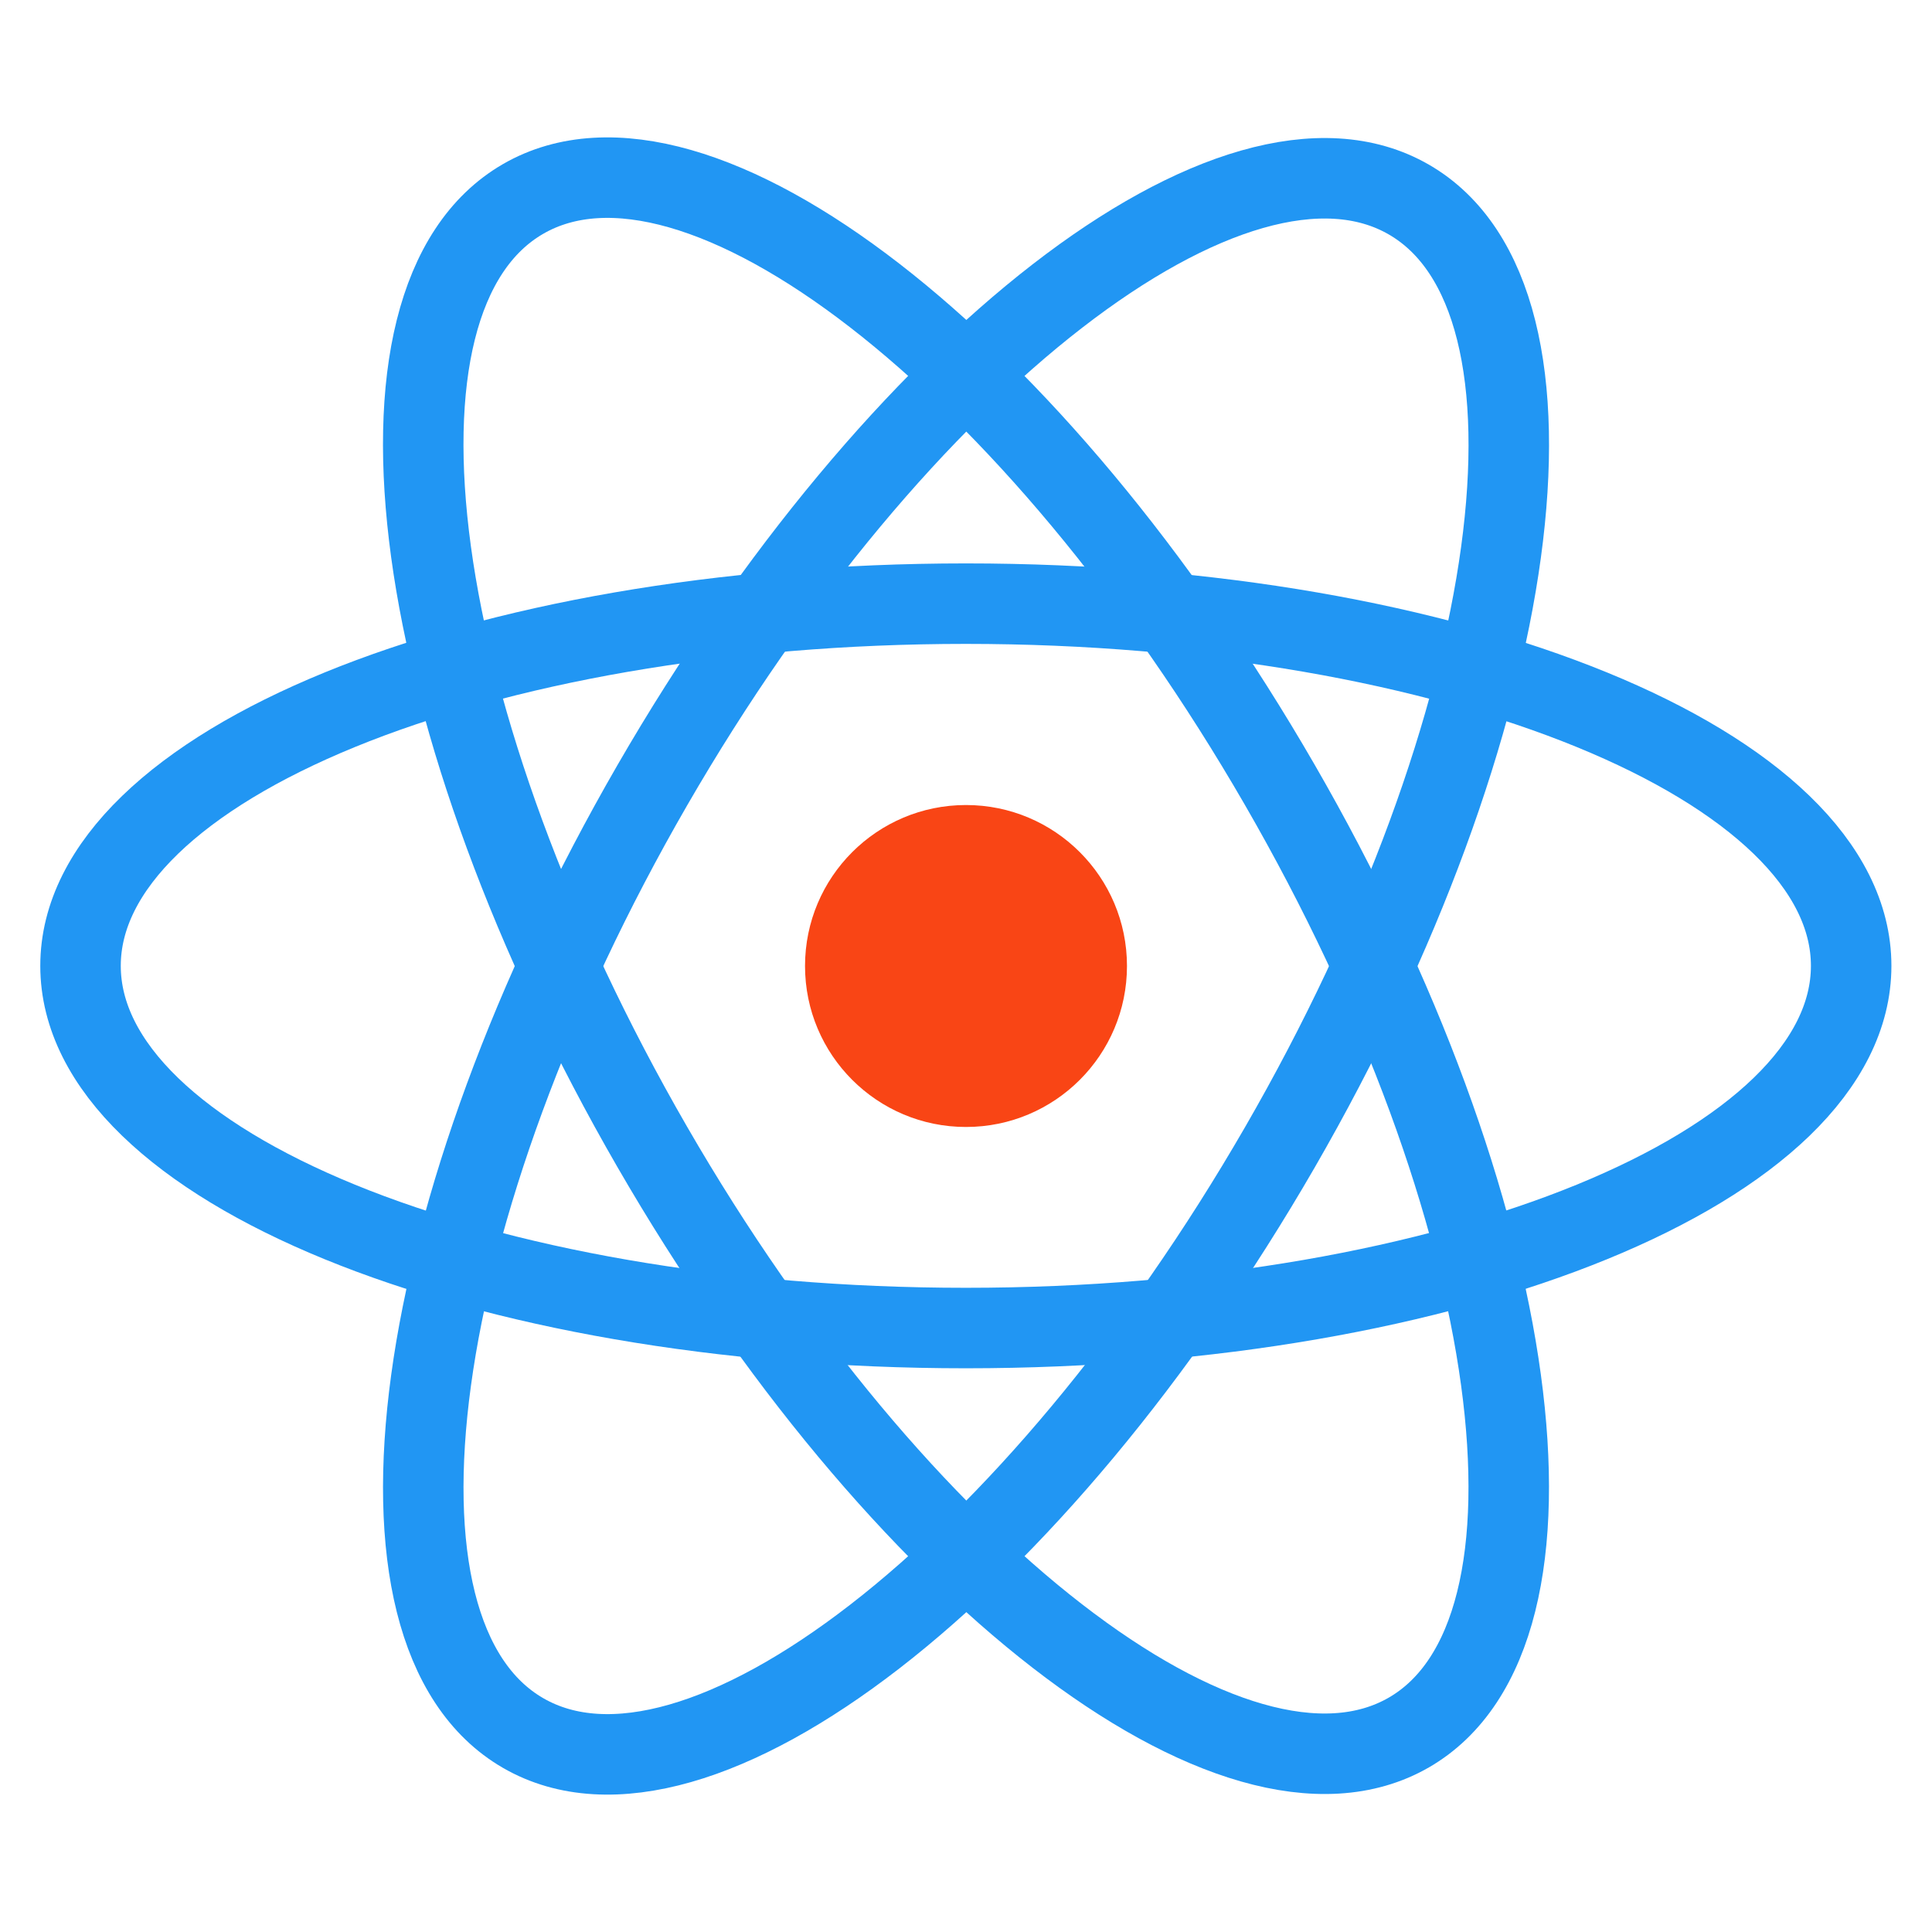 <?xml version="1.0" encoding="UTF-8"?>
<svg xmlns="http://www.w3.org/2000/svg" xmlns:xlink="http://www.w3.org/1999/xlink" width="100px" height="100px" viewBox="0 0 100 100" version="1.1">
<g id="surface563390">
<path style="fill:none;stroke-width:2;stroke-linecap:butt;stroke-linejoin:miter;stroke:rgb(12.941%,58.824%,95.294%);stroke-opacity:1;stroke-miterlimit:10;" d="M 24 15 C 11.85 15 2.001 19.029 2.001 24 C 2.001 28.971 11.85 33 24 33 C 36.15 33 45.999 28.971 45.999 24 C 45.999 19.029 36.15 15 24 15 Z M 24 15 " transform="matrix(2.083,0,0,2.083,0,0)"/>
<path style="fill:none;stroke-width:2;stroke-linecap:butt;stroke-linejoin:miter;stroke:rgb(12.941%,58.824%,95.294%);stroke-opacity:1;stroke-miterlimit:10;" d="M 23.999 15.001 C 11.849 15.001 1.999 19.03 2 24.001 C 1.999 28.972 11.849 33.002 23.999 33.002 C 36.15 33.001 45.999 28.971 45.998 24.001 C 46 19.031 36.149 15.001 23.999 15.001 Z M 23.999 15.001 " transform="matrix(1.042,-1.804,1.804,1.042,-18.303,68.302)"/>
<path style="fill:none;stroke-width:2;stroke-linecap:butt;stroke-linejoin:miter;stroke:rgb(12.941%,58.824%,95.294%);stroke-opacity:1;stroke-miterlimit:10;" d="M 24 1.999 C 19.029 2 14.998 11.849 14.998 23.999 C 14.998 36.15 19.029 45.998 23.999 45.999 C 28.97 45.999 32.998 36.15 32.998 24 C 32.999 11.849 28.969 1.999 24 1.999 Z M 24 1.999 " transform="matrix(1.804,-1.042,1.042,1.804,-18.302,31.698)"/>
<path style=" stroke:none;fill-rule:nonzero;fill:rgb(97.647%,27.059%,8.235%);fill-opacity:1;" d="M 50 41.668 C 45.398 41.668 41.668 45.398 41.668 50 C 41.668 54.602 45.398 58.332 50 58.332 C 54.602 58.332 58.332 54.602 58.332 50 C 58.332 45.398 54.602 41.668 50 41.668 Z M 50 41.668 "/>
</g>
</svg>
